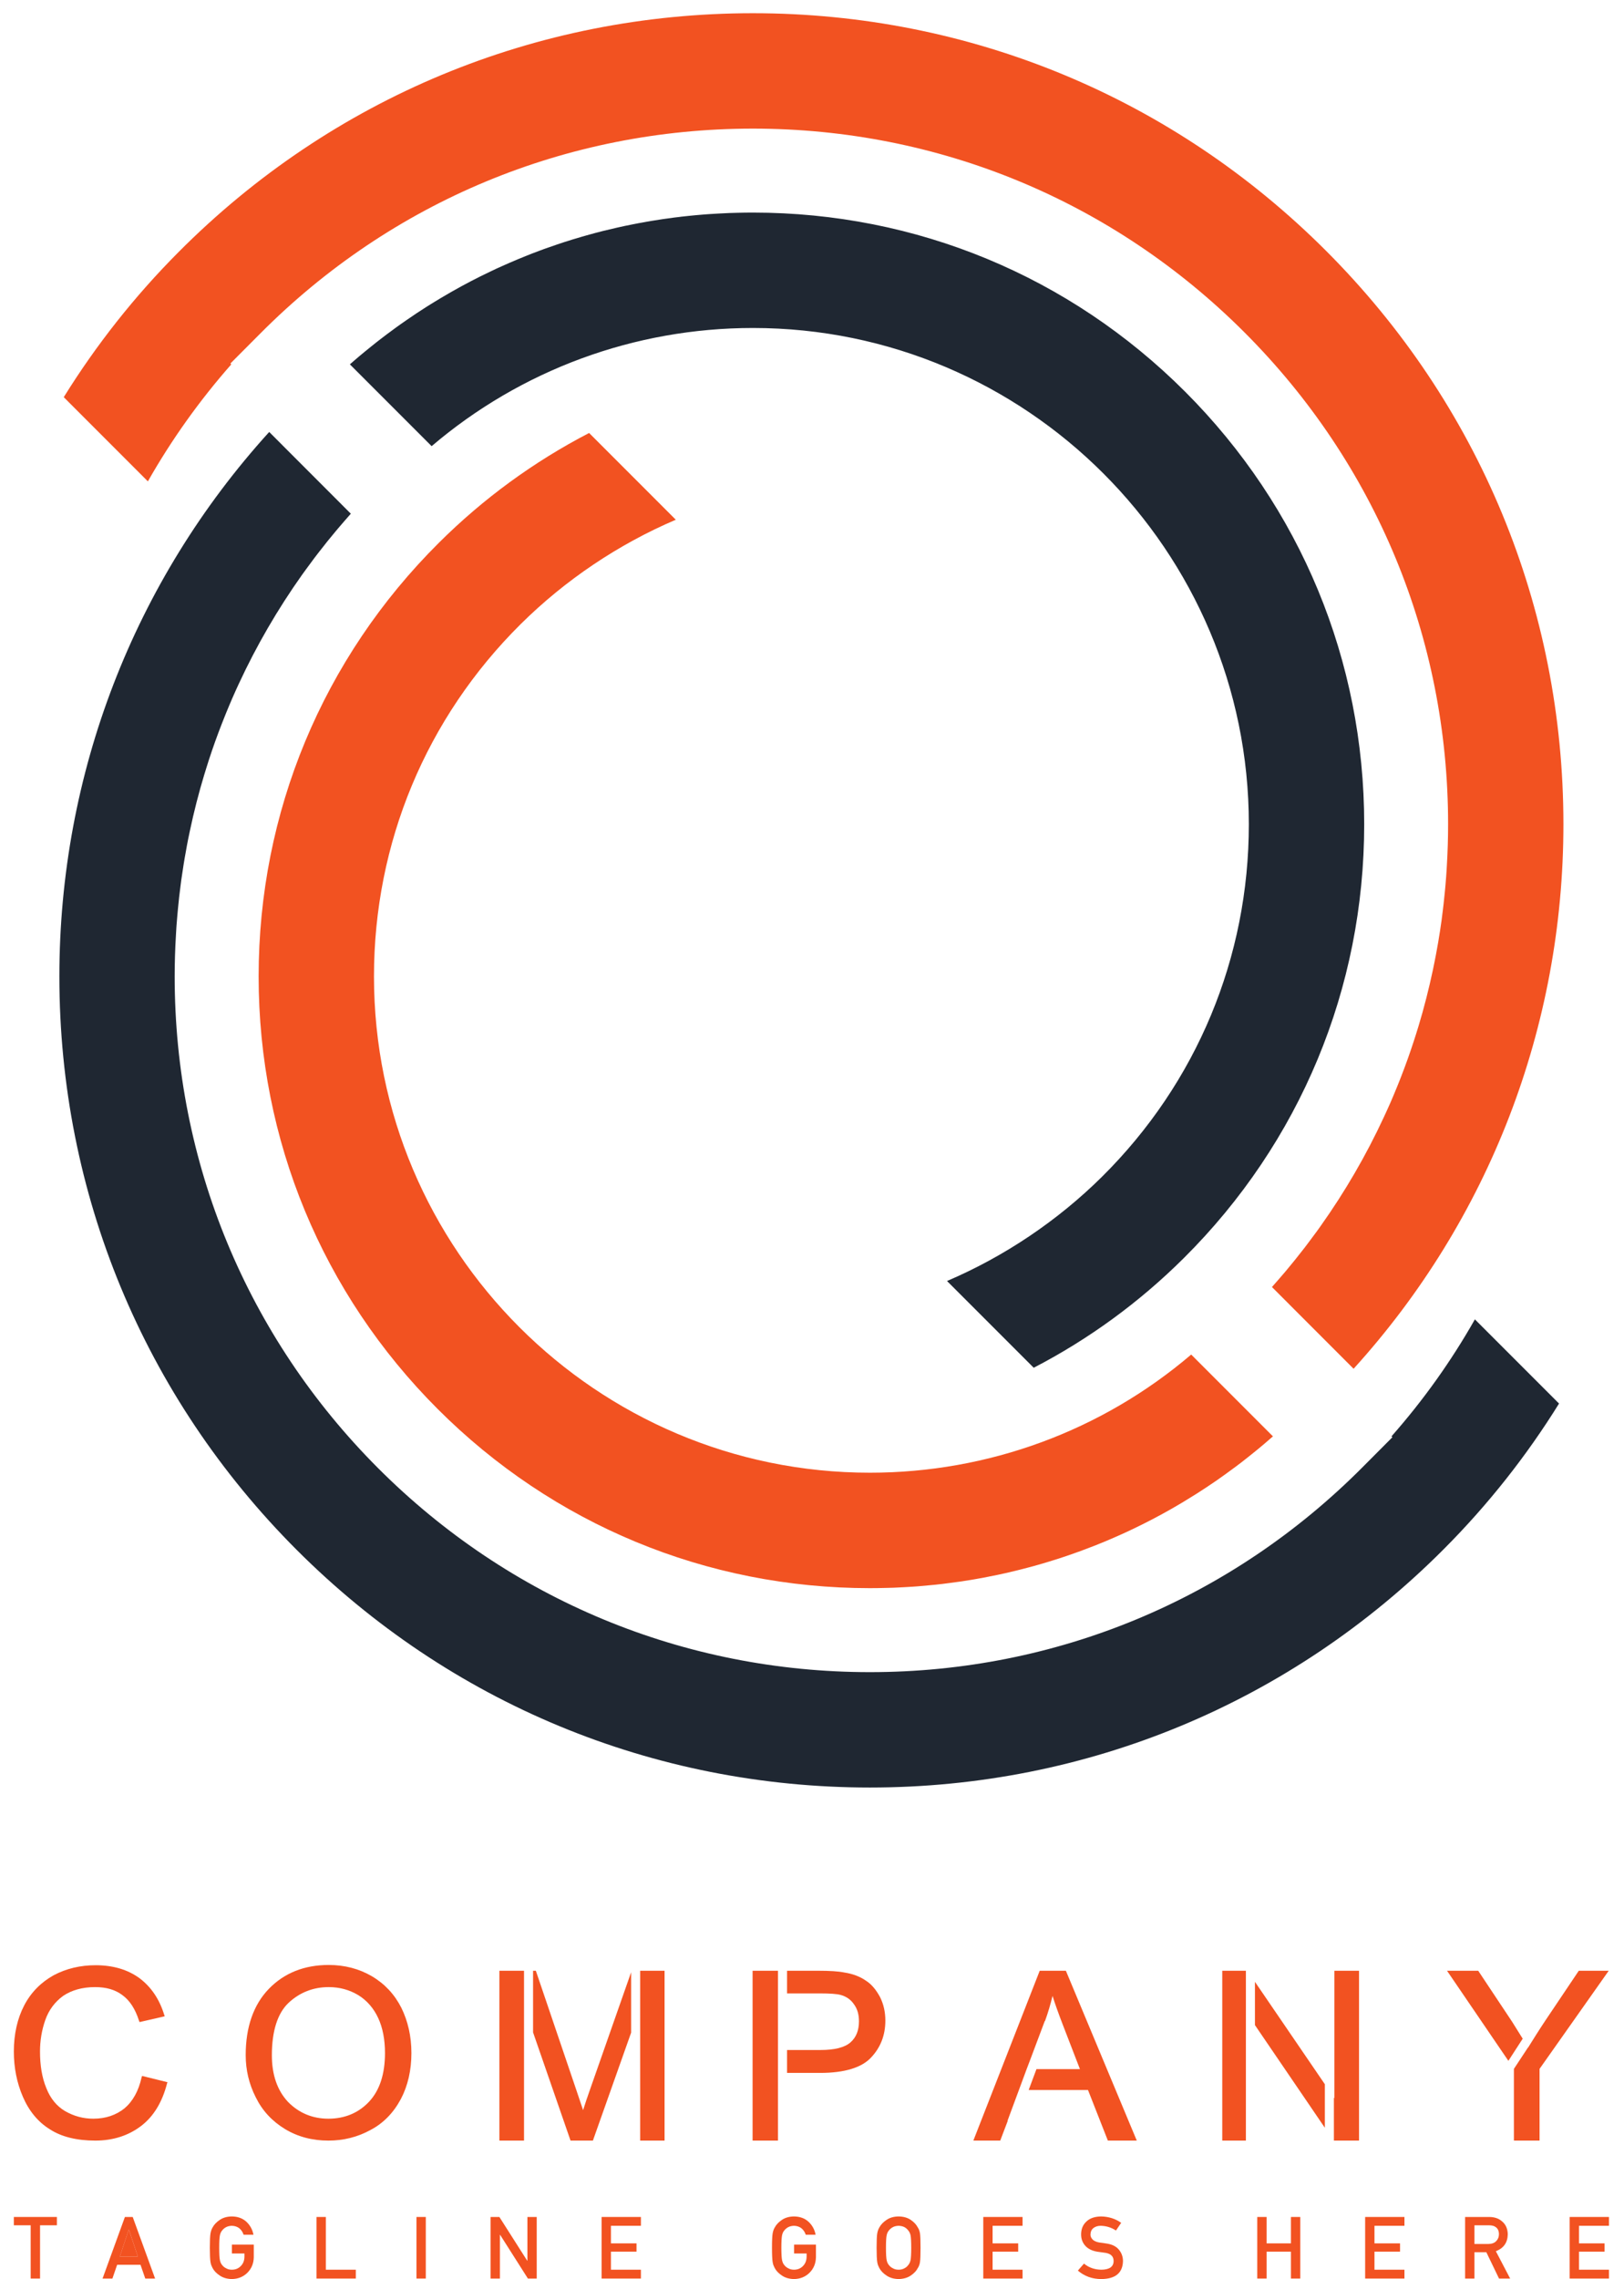 <svg width="82" height="115" viewBox="0 0 82 115" fill="none" xmlns="http://www.w3.org/2000/svg">
<path d="M74.471 66.574C73.278 68.678 71.867 70.657 70.261 72.476L70.306 72.521L68.816 74.017C62.178 80.695 53.337 84.375 43.923 84.375C34.547 84.375 25.732 80.722 19.102 74.093C12.473 67.464 8.82 58.647 8.82 49.272C8.82 48.581 8.841 47.877 8.884 47.18C8.888 47.085 8.894 46.988 8.901 46.889L8.902 46.861C8.907 46.798 8.911 46.734 8.915 46.669L8.918 46.637C8.928 46.493 8.941 46.348 8.954 46.202C8.964 46.084 8.975 45.957 8.988 45.83C9.006 45.644 9.025 45.454 9.046 45.264C9.059 45.154 9.072 45.032 9.089 44.911C9.106 44.757 9.129 44.584 9.152 44.41C9.167 44.313 9.179 44.221 9.195 44.125C9.216 43.967 9.243 43.791 9.272 43.616C9.287 43.523 9.304 43.42 9.321 43.318C9.336 43.234 9.35 43.145 9.368 43.059C9.387 42.946 9.41 42.818 9.433 42.693C9.454 42.583 9.477 42.462 9.5 42.343C9.528 42.205 9.555 42.068 9.587 41.928C9.788 40.971 10.035 40.01 10.318 39.074L10.327 39.049C10.362 38.926 10.401 38.801 10.441 38.679C10.472 38.575 10.506 38.468 10.542 38.36C10.741 37.747 10.962 37.128 11.197 36.528C11.229 36.446 11.263 36.357 11.299 36.271C11.334 36.178 11.373 36.083 11.413 35.985C11.459 35.869 11.512 35.742 11.567 35.614C11.607 35.516 11.653 35.409 11.7 35.301L11.721 35.252C11.787 35.107 11.85 34.961 11.915 34.815C11.964 34.708 12.013 34.601 12.063 34.494C12.948 32.584 14.021 30.738 15.251 29.005L15.45 28.731C15.589 28.539 15.729 28.35 15.868 28.165C15.935 28.078 16.005 27.983 16.077 27.892C16.232 27.694 16.386 27.497 16.542 27.302C16.633 27.191 16.726 27.075 16.821 26.963C16.905 26.857 17.003 26.745 17.098 26.631C17.19 26.519 17.288 26.407 17.385 26.297C17.493 26.172 17.602 26.046 17.714 25.921L13.593 21.797C6.754 29.328 2.998 39.051 2.998 49.272C2.998 60.204 7.255 70.48 14.985 78.21C22.715 85.94 32.99 90.197 43.923 90.197C54.89 90.197 65.191 85.914 72.925 78.143C75.133 75.927 77.079 73.467 78.72 70.822L74.471 66.574Z" fill="#1F2732"/>
<path d="M22.099 71.097C27.927 76.925 35.678 80.137 43.924 80.137C44.182 80.137 44.439 80.132 44.699 80.126C44.828 80.124 44.953 80.12 45.079 80.116H45.099C45.289 80.107 45.477 80.099 45.667 80.088C45.819 80.08 45.969 80.071 46.119 80.061C46.197 80.054 46.263 80.05 46.326 80.046L46.429 80.037C46.567 80.027 46.708 80.014 46.848 79.999C46.972 79.989 47.088 79.978 47.207 79.966C47.293 79.957 47.367 79.949 47.439 79.94L47.595 79.923C47.697 79.91 47.799 79.898 47.902 79.883C48.282 79.836 48.658 79.782 49.024 79.721C49.127 79.704 49.228 79.685 49.33 79.668L49.364 79.661C49.446 79.647 49.524 79.634 49.605 79.619L49.645 79.611C49.75 79.592 49.856 79.571 49.959 79.549C50.239 79.495 50.509 79.44 50.779 79.378C50.961 79.338 51.142 79.294 51.322 79.249L51.345 79.243C51.392 79.233 51.436 79.222 51.483 79.209C51.618 79.176 51.738 79.144 51.859 79.112C51.964 79.084 52.064 79.059 52.161 79.032C52.247 79.008 52.321 78.987 52.395 78.966C52.467 78.945 52.524 78.93 52.579 78.913L52.622 78.901C52.698 78.88 52.774 78.856 52.85 78.833C52.976 78.795 53.088 78.761 53.198 78.725C53.287 78.698 53.367 78.673 53.45 78.647C53.709 78.563 53.965 78.476 54.221 78.385C54.292 78.36 54.36 78.337 54.425 78.311L54.476 78.295C54.567 78.263 54.647 78.233 54.725 78.201C54.852 78.155 54.966 78.113 55.081 78.066C55.178 78.03 55.26 77.999 55.342 77.965C55.501 77.902 55.642 77.844 55.786 77.785L56.215 77.602C56.35 77.545 56.481 77.487 56.608 77.428C56.684 77.394 56.747 77.365 56.813 77.335L56.874 77.308C56.978 77.259 57.085 77.209 57.191 77.158C57.84 76.85 58.48 76.516 59.099 76.165C59.166 76.127 59.23 76.089 59.293 76.053C59.437 75.971 59.578 75.886 59.72 75.803L60.425 75.368C60.738 75.17 61.059 74.956 61.408 74.718C61.503 74.65 61.6 74.583 61.695 74.515L61.735 74.487C61.807 74.437 61.879 74.386 61.948 74.334L61.969 74.318C62.022 74.281 62.075 74.242 62.126 74.204L62.145 74.19C62.234 74.126 62.322 74.061 62.409 73.996C62.508 73.921 62.603 73.85 62.697 73.778C62.761 73.727 62.817 73.682 62.874 73.638L62.939 73.588C63.036 73.512 63.133 73.433 63.231 73.355C63.332 73.275 63.429 73.194 63.527 73.115L63.552 73.094C63.738 72.941 63.922 72.785 64.105 72.624C64.16 72.576 64.217 72.527 64.274 72.478L60.147 68.35C55.628 72.202 49.898 74.312 43.924 74.312C30.116 74.312 18.883 63.08 18.883 49.272C18.883 42.543 21.515 36.226 26.294 31.49C28.538 29.267 31.223 27.463 34.123 26.225L29.746 21.848C26.956 23.295 24.407 25.154 22.166 27.383C16.293 33.22 13.059 40.992 13.059 49.272C13.059 57.517 16.27 65.268 22.099 71.097Z" fill="#F25221"/>
<path d="M78.941 41.59C78.941 30.659 74.684 20.384 66.954 12.654C59.224 4.924 48.948 0.667 38.016 0.667C27.049 0.667 16.748 4.947 9.014 12.721C6.806 14.935 4.86 17.397 3.219 20.041L7.467 24.29C8.661 22.186 10.074 20.207 11.677 18.387L11.633 18.343L13.123 16.848C19.76 10.167 28.601 6.49 38.016 6.49C47.391 6.49 56.207 10.142 62.836 16.771C69.466 23.401 73.118 32.214 73.118 41.59C73.118 42.285 73.097 42.989 73.055 43.684C73.051 43.777 73.044 43.876 73.038 43.975C73.034 44.045 73.028 44.117 73.023 44.191L73.021 44.224C73.01 44.37 72.998 44.516 72.986 44.66C72.975 44.78 72.964 44.909 72.951 45.036C72.932 45.217 72.913 45.41 72.892 45.6C72.879 45.71 72.867 45.83 72.85 45.953C72.833 46.107 72.81 46.28 72.787 46.453C72.772 46.551 72.759 46.643 72.745 46.737C72.724 46.897 72.696 47.072 72.666 47.248C72.651 47.34 72.635 47.442 72.618 47.545C72.603 47.632 72.588 47.719 72.571 47.806C72.554 47.917 72.529 48.046 72.505 48.171C72.484 48.281 72.461 48.401 72.436 48.522C72.41 48.657 72.383 48.796 72.352 48.936C72.149 49.893 71.904 50.856 71.621 51.79C71.581 51.921 71.542 52.052 71.498 52.185C71.466 52.288 71.433 52.394 71.396 52.504C71.196 53.121 70.976 53.738 70.742 54.336C70.71 54.418 70.677 54.505 70.642 54.591C70.604 54.686 70.567 54.781 70.526 54.878C70.48 54.995 70.425 55.124 70.372 55.25C70.332 55.347 70.285 55.455 70.239 55.563L70.218 55.612C70.152 55.757 70.089 55.903 70.023 56.047C69.975 56.154 69.926 56.262 69.875 56.368C68.99 58.278 67.917 60.126 66.688 61.856L66.491 62.131C66.35 62.325 66.21 62.513 66.07 62.697C66.003 62.786 65.933 62.881 65.862 62.972C65.707 63.17 65.553 63.367 65.397 63.561C65.306 63.673 65.213 63.789 65.118 63.901C65.038 64.001 64.949 64.106 64.861 64.212L64.843 64.231C64.746 64.343 64.651 64.457 64.554 64.567C64.446 64.691 64.336 64.818 64.224 64.943L68.346 69.067C75.184 61.535 78.941 51.813 78.941 41.59Z" fill="#F25221"/>
<path d="M47.817 64.639L52.195 69.016C54.986 67.569 57.533 65.709 59.775 63.481C65.647 57.644 68.882 49.869 68.882 41.59C68.882 33.346 65.671 25.596 59.843 19.767C54.014 13.938 46.263 10.727 38.017 10.727C37.759 10.727 37.501 10.731 37.242 10.737C37.113 10.74 36.986 10.742 36.861 10.748H36.843C36.652 10.757 36.464 10.765 36.274 10.776C36.122 10.784 35.972 10.793 35.822 10.803C35.743 10.807 35.678 10.814 35.615 10.818L35.509 10.826C35.374 10.837 35.233 10.85 35.093 10.862C34.969 10.875 34.852 10.886 34.734 10.898C34.647 10.907 34.573 10.915 34.5 10.923L34.379 10.936C34.364 10.938 34.351 10.941 34.339 10.943C34.237 10.953 34.14 10.966 34.039 10.978C33.659 11.027 33.282 11.082 32.917 11.143C32.813 11.16 32.712 11.177 32.611 11.196L32.577 11.203C32.497 11.216 32.421 11.23 32.345 11.245L32.294 11.253C32.193 11.272 32.091 11.291 31.989 11.312C31.703 11.367 31.432 11.424 31.161 11.486C30.98 11.526 30.798 11.57 30.619 11.614L30.595 11.621C30.549 11.629 30.505 11.642 30.458 11.652C30.323 11.686 30.202 11.718 30.082 11.749C29.978 11.777 29.879 11.803 29.78 11.832C29.693 11.855 29.619 11.876 29.543 11.898C29.471 11.919 29.416 11.934 29.361 11.95L29.32 11.963C29.243 11.984 29.167 12.005 29.091 12.031C28.964 12.066 28.852 12.102 28.742 12.138C28.654 12.166 28.574 12.191 28.491 12.216C28.231 12.301 27.976 12.388 27.72 12.479C27.651 12.501 27.587 12.525 27.521 12.548L27.462 12.569C27.376 12.601 27.3 12.629 27.222 12.658C27.088 12.707 26.975 12.751 26.86 12.795C26.765 12.831 26.683 12.865 26.598 12.899C26.44 12.96 26.298 13.019 26.155 13.079L25.726 13.262C25.591 13.319 25.462 13.376 25.333 13.436C25.259 13.469 25.193 13.499 25.128 13.528L25.067 13.556C24.963 13.605 24.855 13.655 24.75 13.706C24.101 14.014 23.459 14.348 22.842 14.699C22.773 14.737 22.711 14.773 22.648 14.811C22.512 14.889 22.377 14.967 22.244 15.047L21.798 15.318C21.708 15.375 21.61 15.436 21.515 15.495C21.201 15.694 20.88 15.907 20.535 16.146C20.446 16.207 20.357 16.268 20.271 16.33L20.214 16.37C20.134 16.427 20.062 16.477 19.99 16.53L19.961 16.552C19.912 16.587 19.864 16.624 19.815 16.66L19.796 16.674C19.707 16.738 19.618 16.803 19.532 16.868C19.432 16.942 19.339 17.014 19.247 17.086C19.179 17.137 19.124 17.181 19.069 17.223L19.001 17.276C18.904 17.352 18.807 17.428 18.71 17.509C18.6 17.595 18.494 17.684 18.389 17.77C18.201 17.922 18.019 18.079 17.835 18.239C17.778 18.288 17.723 18.337 17.666 18.385L21.794 22.513C26.313 18.662 32.042 16.55 38.017 16.55C51.825 16.55 63.057 27.784 63.057 41.59C63.057 48.321 60.425 54.635 55.647 59.374C53.403 61.596 50.718 63.401 47.817 64.639Z" fill="#1F2732"/>
<path d="M6.5 112.504L6.051 113.861H6.959L6.509 112.504H6.5Z" fill="#F25221"/>
<path d="M7.149 104.826C6.996 105.512 6.704 106.032 6.285 106.387C5.854 106.73 5.333 106.908 4.711 106.908C4.203 106.908 3.733 106.781 3.289 106.527C2.857 106.273 2.54 105.88 2.337 105.36C2.121 104.839 2.02 104.216 2.02 103.518C2.02 102.972 2.108 102.439 2.286 101.931C2.464 101.424 2.769 101.017 3.187 100.712C3.619 100.421 4.165 100.268 4.8 100.268C5.358 100.268 5.815 100.395 6.183 100.675C6.551 100.941 6.831 101.372 7.021 101.97L7.047 102.033L8.316 101.741L8.291 101.665C8.05 100.878 7.631 100.255 7.034 99.811C6.438 99.38 5.701 99.164 4.825 99.164C4.063 99.164 3.352 99.329 2.705 99.672C2.07 100.027 1.563 100.535 1.22 101.195C0.877 101.855 0.699 102.642 0.699 103.518C0.699 104.331 0.852 105.105 1.156 105.804C1.461 106.515 1.918 107.073 2.515 107.441C3.099 107.822 3.873 108.013 4.812 108.013C5.714 108.013 6.488 107.759 7.123 107.276C7.758 106.794 8.19 106.07 8.431 105.143L8.456 105.067L7.174 104.75L7.149 104.826Z" fill="#F25221"/>
<path d="M18.64 106.045C18.107 106.616 17.408 106.908 16.583 106.908C15.771 106.908 15.085 106.616 14.539 106.057C14.006 105.486 13.727 104.699 13.727 103.709C13.727 102.477 14.019 101.576 14.577 101.056C15.136 100.535 15.822 100.268 16.596 100.268C17.154 100.268 17.649 100.408 18.094 100.675C18.525 100.941 18.869 101.335 19.097 101.83C19.326 102.325 19.439 102.921 19.439 103.595C19.439 104.648 19.173 105.473 18.64 106.045ZM18.78 99.722C18.132 99.341 17.396 99.151 16.596 99.151C15.364 99.151 14.349 99.557 13.574 100.357C12.8 101.157 12.406 102.287 12.406 103.696C12.406 104.445 12.571 105.156 12.914 105.829C13.244 106.502 13.739 107.035 14.387 107.428C15.034 107.822 15.771 108.013 16.583 108.013C17.345 108.013 18.056 107.835 18.703 107.48C19.363 107.136 19.872 106.603 20.239 105.918C20.595 105.245 20.773 104.458 20.773 103.595C20.773 102.744 20.595 101.982 20.264 101.309C19.922 100.636 19.427 100.103 18.78 99.722Z" fill="#F25221"/>
<path d="M31.867 99.519L29.823 105.347C29.658 105.816 29.531 106.185 29.442 106.477L29.1 105.461L27.056 99.443H26.916V102.553L28.808 108.013H29.937L31.867 102.566V99.519Z" fill="#F25221"/>
<path d="M26.459 99.443H25.215V108.013H26.459V99.443Z" fill="#F25221"/>
<path d="M32.324 108.013H33.556V99.443H32.324V108.013Z" fill="#F25221"/>
<path d="M39.282 99.443H38V108.013H39.282V99.443Z" fill="#F25221"/>
<path d="M44.438 100.776C44.247 100.421 44.018 100.129 43.714 99.938C43.422 99.735 43.054 99.595 42.635 99.532C42.33 99.469 41.886 99.443 41.314 99.443H39.74V100.586H41.403C41.911 100.586 42.254 100.611 42.444 100.662C42.723 100.738 42.952 100.89 43.117 101.132C43.295 101.373 43.371 101.652 43.371 101.995C43.371 102.452 43.231 102.807 42.939 103.061C42.647 103.315 42.14 103.442 41.429 103.442H39.74V104.598H41.416C42.635 104.598 43.511 104.331 43.981 103.823C44.463 103.315 44.704 102.693 44.704 101.957C44.704 101.525 44.615 101.132 44.438 100.776Z" fill="#F25221"/>
<path d="M52.498 99.443L49.147 108.013H50.505L50.886 107.01H50.873L51.838 104.407L52.041 103.874L52.752 101.982H52.765C52.917 101.563 53.044 101.132 53.145 100.712C53.273 101.119 53.45 101.614 53.666 102.173L54.529 104.407H52.333L51.94 105.461H54.936L55.939 108.013H57.399L53.819 99.443H52.498Z" fill="#F25221"/>
<path d="M61.715 108.013H62.908V99.443H61.715V108.013Z" fill="#F25221"/>
<path d="M67.377 105.88L67.352 105.841V108.013H68.621V99.443H67.377V105.88Z" fill="#F25221"/>
<path d="M63.365 102.185L66.895 107.365V105.169L63.365 100.001V102.185Z" fill="#F25221"/>
<path d="M79.717 99.443L78.028 101.957C77.698 102.452 77.406 102.921 77.152 103.328V103.315L76.441 104.394V108.013H77.736V104.394L81.228 99.443H79.717Z" fill="#F25221"/>
<path d="M76.885 102.871L76.353 102.02L74.639 99.443H73.064L76.162 103.988L76.885 102.871Z" fill="#F25221"/>
<path d="M0.699 112.287H1.549V114.974H2.022V112.287H2.873V111.867H0.699V112.287Z" fill="#F25221"/>
<path d="M6.052 113.862L6.501 112.504H6.51L6.959 113.862H6.052ZM6.307 111.867L5.178 114.974H5.676L5.915 114.279H7.094L7.335 114.974H7.831L6.701 111.867H6.307Z" fill="#F25221"/>
<path d="M11.71 113.708H12.343V113.87C12.341 114.065 12.279 114.222 12.16 114.341C12.041 114.466 11.89 114.528 11.706 114.528C11.595 114.528 11.5 114.505 11.421 114.458C11.339 114.419 11.274 114.367 11.225 114.303C11.164 114.236 11.123 114.148 11.103 114.041C11.08 113.933 11.069 113.726 11.069 113.42C11.069 113.115 11.08 112.907 11.103 112.796C11.123 112.691 11.164 112.605 11.225 112.538C11.274 112.474 11.339 112.421 11.421 112.378C11.5 112.337 11.595 112.315 11.706 112.312C11.857 112.315 11.985 112.359 12.09 112.442C12.191 112.531 12.26 112.637 12.299 112.762H12.798C12.748 112.502 12.628 112.284 12.44 112.108C12.251 111.933 12.006 111.844 11.706 111.841C11.462 111.844 11.258 111.903 11.095 112.016C10.928 112.128 10.807 112.256 10.732 112.4C10.686 112.475 10.651 112.574 10.628 112.696C10.607 112.818 10.596 113.06 10.596 113.42C10.596 113.776 10.607 114.016 10.628 114.141C10.639 114.208 10.653 114.263 10.671 114.307C10.689 114.35 10.71 114.395 10.732 114.442C10.807 114.585 10.928 114.712 11.095 114.821C11.258 114.934 11.462 114.994 11.706 115C12.023 114.994 12.286 114.887 12.495 114.678C12.703 114.468 12.809 114.207 12.814 113.896V113.263H11.71V113.708Z" fill="#F25221"/>
<path d="M16.453 111.867H15.982V114.974H17.966V114.528H16.453V111.867Z" fill="#F25221"/>
<path d="M21.029 114.974H21.5V111.867H21.029V114.974Z" fill="#F25221"/>
<path d="M26.63 114.075H26.621L25.215 111.867H24.771V114.974H25.242V112.766H25.251L26.655 114.974H27.101V111.867H26.63V114.075Z" fill="#F25221"/>
<path d="M30.377 114.974H32.361V114.528H30.848V113.617H32.139V113.199H30.848V112.312H32.361V111.867H30.377V114.974Z" fill="#F25221"/>
<path d="M40.095 113.708H40.728V113.87C40.725 114.065 40.664 114.222 40.545 114.341C40.425 114.466 40.274 114.528 40.09 114.528C39.98 114.528 39.885 114.505 39.805 114.458C39.724 114.419 39.659 114.367 39.609 114.303C39.548 114.236 39.507 114.148 39.487 114.041C39.465 113.933 39.453 113.726 39.453 113.42C39.453 113.115 39.465 112.907 39.487 112.796C39.507 112.691 39.548 112.605 39.609 112.538C39.659 112.474 39.724 112.421 39.805 112.378C39.885 112.337 39.98 112.315 40.09 112.312C40.241 112.315 40.369 112.359 40.474 112.442C40.575 112.531 40.645 112.637 40.683 112.762H41.182C41.132 112.502 41.013 112.284 40.824 112.108C40.635 111.933 40.39 111.844 40.09 111.841C39.846 111.844 39.643 111.903 39.479 112.016C39.313 112.128 39.192 112.256 39.117 112.4C39.07 112.475 39.035 112.574 39.013 112.696C38.991 112.818 38.98 113.06 38.98 113.42C38.98 113.776 38.991 114.016 39.013 114.141C39.023 114.208 39.038 114.263 39.055 114.307C39.074 114.35 39.094 114.395 39.117 114.442C39.192 114.585 39.313 114.712 39.479 114.821C39.643 114.934 39.846 114.994 40.09 115C40.407 114.994 40.67 114.887 40.879 114.678C41.087 114.468 41.193 114.207 41.199 113.896V113.263H40.095V113.708Z" fill="#F25221"/>
<path d="M45.977 114.041C45.955 114.148 45.913 114.236 45.852 114.303C45.805 114.367 45.742 114.419 45.664 114.458C45.582 114.505 45.484 114.528 45.372 114.528C45.261 114.528 45.166 114.505 45.087 114.458C45.006 114.419 44.941 114.367 44.891 114.303C44.83 114.236 44.789 114.148 44.769 114.041C44.746 113.933 44.735 113.726 44.735 113.42C44.735 113.115 44.746 112.907 44.769 112.796C44.789 112.691 44.83 112.605 44.891 112.538C44.941 112.474 45.006 112.421 45.087 112.378C45.166 112.337 45.261 112.315 45.372 112.312C45.484 112.315 45.582 112.337 45.664 112.378C45.742 112.421 45.805 112.474 45.852 112.538C45.913 112.605 45.955 112.691 45.977 112.796C45.998 112.907 46.01 113.115 46.01 113.42C46.01 113.726 45.998 113.933 45.977 114.041ZM46.344 112.4C46.271 112.256 46.153 112.128 45.99 112.016C45.825 111.903 45.619 111.844 45.372 111.841C45.128 111.844 44.924 111.903 44.761 112.016C44.594 112.128 44.474 112.256 44.398 112.4C44.352 112.475 44.316 112.574 44.294 112.696C44.273 112.818 44.262 113.06 44.262 113.42C44.262 113.776 44.273 114.016 44.294 114.141C44.305 114.208 44.319 114.263 44.336 114.307C44.355 114.35 44.376 114.395 44.398 114.442C44.474 114.585 44.594 114.712 44.761 114.821C44.924 114.934 45.128 114.994 45.372 115C45.619 114.994 45.825 114.934 45.99 114.821C46.153 114.712 46.271 114.585 46.344 114.442C46.397 114.366 46.433 114.266 46.453 114.141C46.471 114.016 46.48 113.776 46.48 113.42C46.48 113.06 46.471 112.818 46.453 112.696C46.433 112.574 46.397 112.475 46.344 112.4Z" fill="#F25221"/>
<path d="M49.648 114.974H51.632V114.528H50.119V113.617H51.411V113.199H50.119V112.312H51.632V111.867H49.648V114.974Z" fill="#F25221"/>
<path d="M55.85 113.203C55.702 113.185 55.586 113.168 55.5 113.154C55.347 113.126 55.235 113.075 55.166 113.001C55.096 112.929 55.061 112.847 55.061 112.758C55.064 112.609 55.116 112.496 55.217 112.421C55.313 112.349 55.434 112.312 55.579 112.312C55.859 112.318 56.116 112.398 56.348 112.551L56.61 112.163C56.325 111.957 55.989 111.85 55.603 111.841C55.282 111.844 55.033 111.928 54.859 112.093C54.678 112.259 54.588 112.478 54.588 112.749C54.588 112.975 54.66 113.167 54.803 113.325C54.943 113.478 55.146 113.577 55.413 113.621C55.562 113.642 55.699 113.661 55.825 113.678C56.097 113.725 56.232 113.865 56.229 114.096C56.224 114.379 56.019 114.523 55.615 114.528C55.274 114.526 54.98 114.423 54.733 114.22L54.424 114.573C54.755 114.857 55.151 115 55.611 115C56.323 114.991 56.686 114.69 56.702 114.096C56.702 113.876 56.633 113.683 56.496 113.517C56.356 113.347 56.141 113.243 55.85 113.203Z" fill="#F25221"/>
<path d="M65.183 113.199H63.954V111.867H63.482V114.974H63.954V113.617H65.183V114.974H65.654V111.867H65.183V113.199Z" fill="#F25221"/>
<path d="M68.93 114.974H70.914V114.528H69.4V113.617H70.692V113.199H69.4V112.312H70.914V111.867H68.93V114.974Z" fill="#F25221"/>
<path d="M74.448 113.229V112.287H75.185C75.336 112.287 75.451 112.319 75.53 112.383C75.631 112.455 75.683 112.572 75.686 112.734C75.686 112.869 75.643 112.983 75.556 113.075C75.468 113.175 75.336 113.226 75.16 113.229H74.448ZM76.131 112.734C76.123 112.447 76.02 112.226 75.822 112.072C75.659 111.935 75.448 111.867 75.189 111.867H73.977V114.974H74.448V113.646H75.049L75.69 114.974H76.251L75.53 113.595C75.926 113.443 76.126 113.156 76.131 112.734Z" fill="#F25221"/>
<path d="M79.256 114.974H81.24V114.528H79.727V113.617H81.018V113.199H79.727V112.312H81.24V111.867H79.256V114.974Z" fill="#F25221"/>
</svg>
